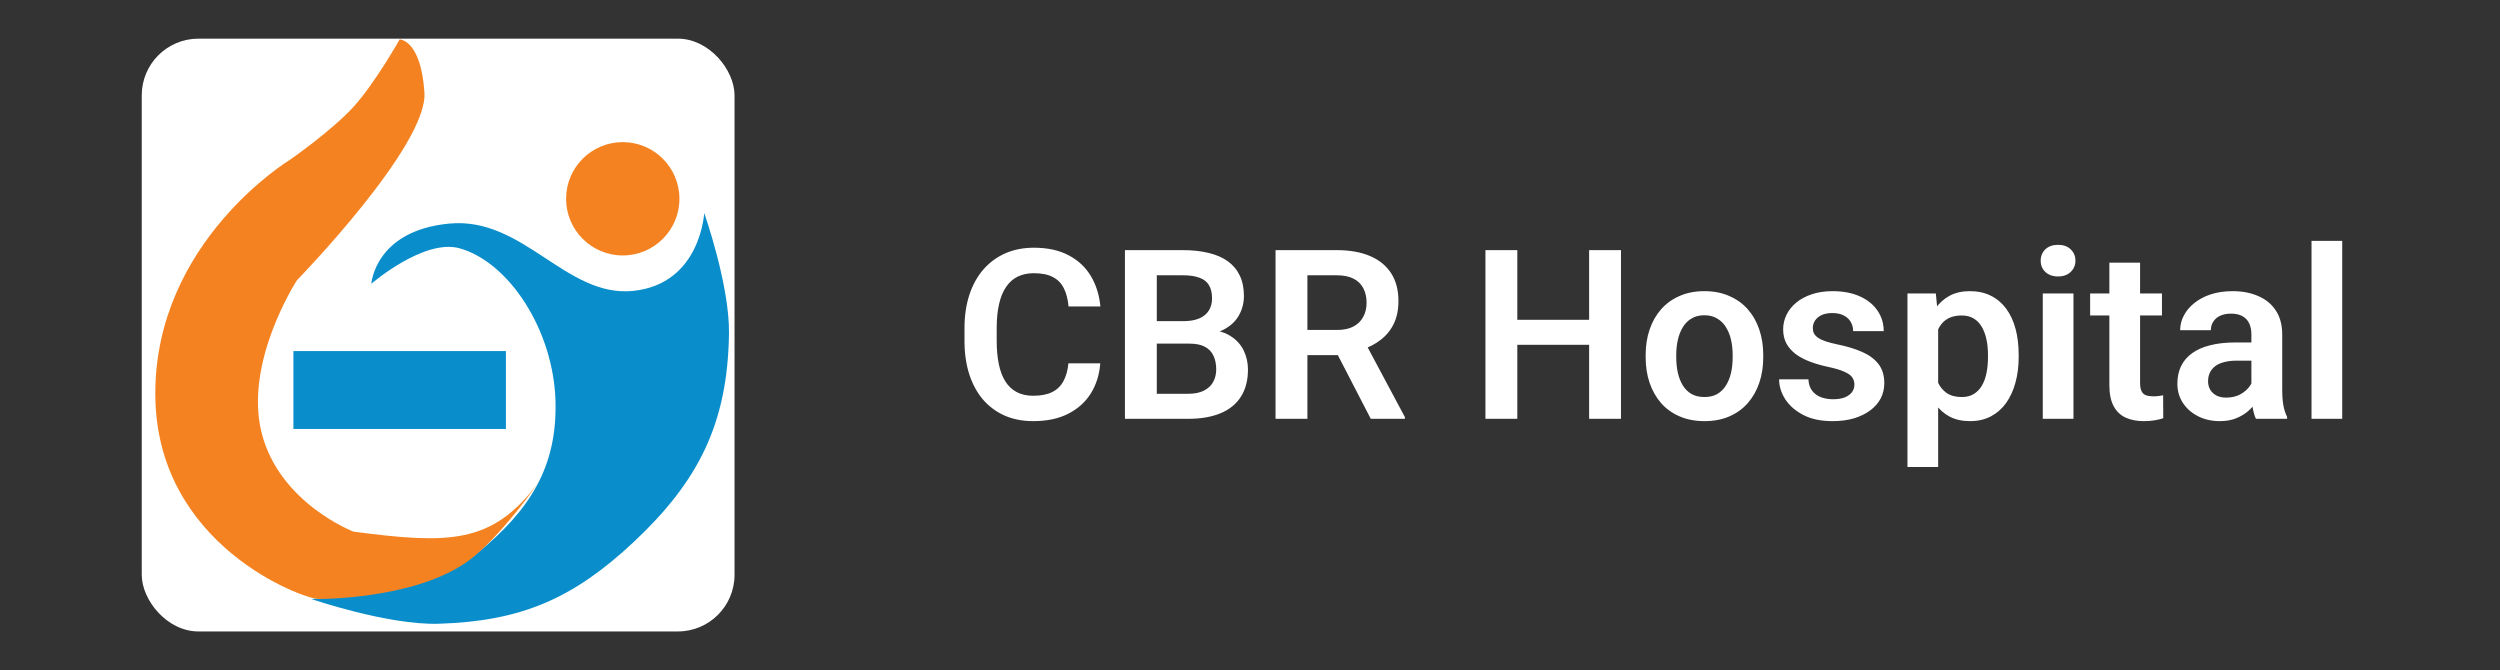 <svg width="194" height="52" viewBox="0 0 194 52" fill="none" xmlns="http://www.w3.org/2000/svg">
<rect x="0" y="0" width="194" height="52" fill="#333333" stroke="none"/>
<rect x="11" y="3" width="46" height="46" rx="4.397" fill="white"/>
<path d="M22.769 33.288V27.243H39.258V33.288H22.769Z" fill="#098ECB"/>
<path d="M52.723 15.426C52.723 17.854 50.755 19.823 48.326 19.823C45.898 19.823 43.929 17.854 43.929 15.426C43.929 12.998 45.898 11.029 48.326 11.029C50.755 11.029 52.723 12.998 52.723 15.426Z" fill="#F58220"/>
<path d="M28.815 22.021C28.815 22.021 29.09 17.899 34.861 17.35C40.632 16.8 43.929 23.121 49.151 22.571C54.372 22.021 54.647 16.525 54.647 16.525C54.647 16.525 56.624 22.144 56.57 25.869C56.471 32.831 54.235 37.324 49.151 42.082C44.479 46.454 40.431 48.211 34.036 48.403C30.102 48.521 24.143 46.479 24.143 46.479C24.143 46.479 33.01 46.222 37.059 42.907C41.07 39.623 43.259 36.271 43.105 31.09C42.943 25.643 39.532 20.372 35.685 19.273C32.907 18.479 28.815 22.021 28.815 22.021Z" fill="#098ECB"/>
<path d="M12.052 30.54C12.052 18.724 22.494 12.403 22.494 12.403C22.494 12.403 25.751 10.143 27.441 8.281C29.101 6.451 31.013 3.06 31.013 3.06C31.013 3.06 32.662 3.06 32.937 7.182C33.212 11.304 23.044 21.747 23.044 21.747C23.044 21.747 18.922 28.067 20.296 33.563C21.67 39.059 27.441 41.258 27.441 41.258C34.746 42.204 38.211 42.295 41.801 37.41C41.801 37.41 39.277 41.105 36.784 43.181C33.024 46.315 25.792 46.479 24.693 46.479C23.594 46.479 12.052 42.357 12.052 30.54Z" fill="#F58220"/>
<path d="M82.909 28.194H85.381C85.315 29.069 85.072 29.845 84.653 30.522C84.233 31.194 83.649 31.721 82.9 32.105C82.15 32.488 81.243 32.68 80.176 32.68C79.355 32.68 78.615 32.536 77.955 32.248C77.302 31.955 76.742 31.538 76.274 30.999C75.813 30.453 75.459 29.8 75.214 29.039C74.968 28.272 74.845 27.412 74.845 26.459V25.461C74.845 24.508 74.971 23.648 75.223 22.881C75.474 22.114 75.834 21.461 76.301 20.922C76.775 20.376 77.341 19.957 78 19.663C78.665 19.369 79.409 19.223 80.23 19.223C81.296 19.223 82.198 19.42 82.936 19.816C83.673 20.206 84.245 20.742 84.653 21.425C85.06 22.108 85.306 22.893 85.39 23.78H82.918C82.87 23.229 82.75 22.762 82.558 22.378C82.372 21.994 82.091 21.704 81.713 21.506C81.341 21.302 80.847 21.2 80.23 21.2C79.75 21.2 79.328 21.29 78.962 21.47C78.603 21.65 78.303 21.919 78.063 22.279C77.823 22.633 77.644 23.076 77.524 23.61C77.404 24.137 77.344 24.748 77.344 25.443V26.459C77.344 27.124 77.398 27.721 77.506 28.248C77.614 28.775 77.781 29.222 78.009 29.587C78.237 29.953 78.531 30.232 78.89 30.423C79.25 30.615 79.678 30.711 80.176 30.711C80.781 30.711 81.272 30.615 81.65 30.423C82.034 30.232 82.324 29.95 82.522 29.578C82.726 29.207 82.855 28.745 82.909 28.194ZM92.311 26.666H88.967L88.949 24.922H91.817C92.308 24.922 92.719 24.853 93.049 24.715C93.378 24.577 93.627 24.377 93.795 24.113C93.969 23.849 94.055 23.529 94.055 23.151C94.055 22.732 93.975 22.39 93.813 22.126C93.657 21.863 93.411 21.671 93.076 21.551C92.74 21.425 92.314 21.362 91.799 21.362H89.767V32.5H87.295V19.411H91.799C92.542 19.411 93.204 19.483 93.786 19.627C94.373 19.765 94.87 19.981 95.278 20.274C95.686 20.568 95.994 20.937 96.204 21.38C96.42 21.824 96.528 22.351 96.528 22.962C96.528 23.502 96.402 23.999 96.15 24.454C95.904 24.904 95.524 25.27 95.008 25.551C94.499 25.833 93.852 25.995 93.067 26.037L92.311 26.666ZM92.204 32.5H88.239L89.273 30.558H92.204C92.695 30.558 93.1 30.477 93.417 30.316C93.741 30.154 93.981 29.932 94.136 29.65C94.298 29.363 94.379 29.033 94.379 28.662C94.379 28.254 94.307 27.9 94.163 27.601C94.025 27.301 93.804 27.07 93.498 26.909C93.198 26.747 92.803 26.666 92.311 26.666H89.74L89.758 24.922H93.031L93.597 25.596C94.352 25.602 94.966 25.752 95.44 26.046C95.919 26.339 96.273 26.717 96.501 27.178C96.728 27.64 96.842 28.137 96.842 28.671C96.842 29.509 96.659 30.214 96.294 30.783C95.934 31.352 95.407 31.781 94.712 32.069C94.022 32.356 93.186 32.5 92.204 32.5ZM98.982 19.411H103.737C104.732 19.411 105.586 19.561 106.299 19.861C107.012 20.16 107.56 20.604 107.944 21.191C108.328 21.779 108.519 22.501 108.519 23.358C108.519 24.035 108.4 24.622 108.16 25.12C107.92 25.617 107.581 26.034 107.144 26.369C106.712 26.705 106.203 26.968 105.616 27.16L104.843 27.556H100.645L100.627 25.605H103.764C104.273 25.605 104.696 25.515 105.031 25.335C105.367 25.156 105.619 24.907 105.787 24.589C105.96 24.272 106.047 23.909 106.047 23.502C106.047 23.064 105.963 22.687 105.796 22.369C105.628 22.045 105.373 21.797 105.031 21.623C104.69 21.449 104.258 21.362 103.737 21.362H101.454V32.5H98.982V19.411ZM106.371 32.5L103.341 26.639L105.957 26.63L109.023 32.374V32.5H106.371ZM123.954 24.814V26.756H117.068V24.814H123.954ZM117.743 19.411V32.5H115.27V19.411H117.743ZM125.788 19.411V32.5H123.316V19.411H125.788ZM127.703 27.736V27.547C127.703 26.834 127.805 26.177 128.008 25.578C128.212 24.973 128.509 24.448 128.898 24.005C129.288 23.561 129.764 23.217 130.328 22.971C130.891 22.72 131.532 22.594 132.251 22.594C132.983 22.594 133.63 22.72 134.193 22.971C134.762 23.217 135.242 23.561 135.631 24.005C136.021 24.448 136.318 24.973 136.521 25.578C136.725 26.177 136.827 26.834 136.827 27.547V27.736C136.827 28.443 136.725 29.099 136.521 29.704C136.318 30.304 136.021 30.828 135.631 31.277C135.242 31.721 134.765 32.066 134.202 32.311C133.639 32.557 132.995 32.68 132.269 32.68C131.55 32.68 130.906 32.557 130.337 32.311C129.767 32.066 129.288 31.721 128.898 31.277C128.509 30.828 128.212 30.304 128.008 29.704C127.805 29.099 127.703 28.443 127.703 27.736ZM130.076 27.547V27.736C130.076 28.161 130.118 28.56 130.202 28.931C130.286 29.303 130.415 29.629 130.588 29.911C130.762 30.193 130.987 30.415 131.263 30.576C131.544 30.732 131.88 30.81 132.269 30.81C132.653 30.81 132.983 30.732 133.258 30.576C133.534 30.415 133.759 30.193 133.932 29.911C134.112 29.629 134.244 29.303 134.328 28.931C134.412 28.56 134.454 28.161 134.454 27.736V27.547C134.454 27.127 134.412 26.735 134.328 26.369C134.244 25.998 134.112 25.671 133.932 25.389C133.759 25.102 133.531 24.877 133.249 24.715C132.974 24.547 132.641 24.463 132.251 24.463C131.868 24.463 131.538 24.547 131.263 24.715C130.987 24.877 130.762 25.102 130.588 25.389C130.415 25.671 130.286 25.998 130.202 26.369C130.118 26.735 130.076 27.127 130.076 27.547ZM143.902 29.839C143.902 29.635 143.848 29.453 143.74 29.291C143.632 29.129 143.428 28.982 143.129 28.85C142.835 28.712 142.403 28.584 141.834 28.464C141.331 28.356 140.866 28.221 140.441 28.059C140.015 27.897 139.65 27.703 139.344 27.475C139.038 27.241 138.799 26.968 138.625 26.657C138.457 26.339 138.373 25.974 138.373 25.56C138.373 25.159 138.46 24.781 138.634 24.427C138.808 24.068 139.059 23.753 139.389 23.484C139.719 23.208 140.12 22.992 140.594 22.836C141.067 22.675 141.6 22.594 142.194 22.594C143.021 22.594 143.731 22.729 144.324 22.998C144.924 23.268 145.382 23.639 145.7 24.113C146.017 24.58 146.176 25.108 146.176 25.695H143.803C143.803 25.437 143.743 25.204 143.623 24.994C143.509 24.784 143.332 24.616 143.093 24.49C142.853 24.359 142.55 24.293 142.185 24.293C141.855 24.293 141.576 24.347 141.349 24.454C141.127 24.562 140.959 24.703 140.845 24.877C140.731 25.051 140.675 25.242 140.675 25.452C140.675 25.608 140.704 25.749 140.764 25.875C140.83 25.995 140.935 26.105 141.079 26.207C141.223 26.309 141.418 26.402 141.663 26.486C141.915 26.57 142.224 26.651 142.589 26.729C143.314 26.873 143.947 27.064 144.486 27.304C145.031 27.538 145.457 27.849 145.763 28.239C146.068 28.629 146.221 29.126 146.221 29.731C146.221 30.163 146.128 30.558 145.942 30.918C145.757 31.271 145.487 31.58 145.133 31.844C144.78 32.108 144.357 32.314 143.866 32.464C143.374 32.608 142.82 32.68 142.203 32.68C141.31 32.68 140.555 32.521 139.937 32.203C139.32 31.88 138.853 31.472 138.535 30.981C138.217 30.483 138.059 29.968 138.059 29.435H140.333C140.351 29.812 140.453 30.115 140.639 30.343C140.824 30.57 141.058 30.735 141.34 30.837C141.627 30.933 141.93 30.981 142.248 30.981C142.607 30.981 142.91 30.933 143.156 30.837C143.401 30.735 143.587 30.6 143.713 30.432C143.839 30.259 143.902 30.061 143.902 29.839ZM150.401 24.643V36.24H148.019V22.773H150.221L150.401 24.643ZM156.649 27.538V27.727C156.649 28.434 156.565 29.09 156.397 29.695C156.235 30.295 155.995 30.819 155.678 31.268C155.36 31.712 154.965 32.059 154.491 32.311C154.024 32.557 153.484 32.68 152.873 32.68C152.274 32.68 151.752 32.566 151.309 32.338C150.866 32.105 150.491 31.775 150.185 31.349C149.88 30.924 149.634 30.429 149.448 29.866C149.268 29.297 149.134 28.677 149.044 28.005V27.403C149.134 26.69 149.268 26.043 149.448 25.461C149.634 24.874 149.88 24.368 150.185 23.942C150.491 23.511 150.863 23.178 151.3 22.944C151.743 22.71 152.262 22.594 152.855 22.594C153.472 22.594 154.015 22.71 154.482 22.944C154.956 23.178 155.354 23.514 155.678 23.951C156.001 24.389 156.244 24.91 156.406 25.515C156.568 26.12 156.649 26.795 156.649 27.538ZM154.267 27.727V27.538C154.267 27.106 154.228 26.708 154.15 26.342C154.072 25.971 153.952 25.647 153.79 25.371C153.628 25.09 153.419 24.871 153.161 24.715C152.903 24.559 152.591 24.481 152.226 24.481C151.86 24.481 151.546 24.541 151.282 24.661C151.018 24.781 150.803 24.952 150.635 25.174C150.467 25.395 150.335 25.659 150.239 25.965C150.149 26.264 150.089 26.597 150.059 26.962V28.455C150.113 28.898 150.218 29.297 150.374 29.65C150.53 30.004 150.758 30.286 151.057 30.495C151.363 30.705 151.758 30.81 152.244 30.81C152.609 30.81 152.921 30.729 153.179 30.567C153.436 30.405 153.646 30.184 153.808 29.902C153.97 29.614 154.087 29.285 154.159 28.913C154.231 28.542 154.267 28.146 154.267 27.727ZM160.901 22.773V32.5H158.519V22.773H160.901ZM158.357 20.229C158.357 19.876 158.477 19.582 158.716 19.349C158.962 19.115 159.292 18.998 159.705 18.998C160.119 18.998 160.445 19.115 160.685 19.349C160.931 19.582 161.054 19.876 161.054 20.229C161.054 20.577 160.931 20.868 160.685 21.101C160.445 21.335 160.119 21.452 159.705 21.452C159.292 21.452 158.962 21.335 158.716 21.101C158.477 20.868 158.357 20.577 158.357 20.229ZM167.769 22.773V24.481H162.195V22.773H167.769ZM163.687 20.382H166.07V29.695C166.07 29.983 166.109 30.205 166.186 30.36C166.264 30.516 166.381 30.621 166.537 30.675C166.693 30.729 166.879 30.756 167.094 30.756C167.25 30.756 167.394 30.747 167.526 30.729C167.658 30.711 167.769 30.693 167.859 30.675L167.868 32.455C167.67 32.521 167.445 32.575 167.193 32.617C166.948 32.659 166.669 32.68 166.357 32.68C165.824 32.68 165.356 32.59 164.955 32.41C164.553 32.224 164.242 31.928 164.02 31.52C163.798 31.107 163.687 30.561 163.687 29.884V20.382ZM174.708 30.432V25.947C174.708 25.617 174.652 25.332 174.538 25.093C174.424 24.853 174.25 24.667 174.016 24.535C173.783 24.404 173.486 24.338 173.126 24.338C172.809 24.338 172.53 24.392 172.29 24.499C172.057 24.607 171.877 24.76 171.751 24.958C171.625 25.15 171.562 25.371 171.562 25.623H169.18C169.18 25.222 169.276 24.841 169.468 24.481C169.659 24.116 169.932 23.792 170.286 23.511C170.645 23.223 171.074 22.998 171.571 22.836C172.075 22.675 172.638 22.594 173.261 22.594C173.998 22.594 174.655 22.72 175.23 22.971C175.811 23.217 176.267 23.588 176.596 24.086C176.932 24.583 177.1 25.21 177.1 25.965V30.208C177.1 30.693 177.13 31.11 177.19 31.457C177.255 31.799 177.351 32.096 177.477 32.347V32.5H175.059C174.945 32.254 174.858 31.943 174.798 31.565C174.738 31.182 174.708 30.804 174.708 30.432ZM175.041 26.576L175.059 27.987H173.558C173.186 27.987 172.86 28.026 172.578 28.104C172.296 28.176 172.066 28.284 171.886 28.428C171.706 28.566 171.571 28.733 171.481 28.931C171.391 29.123 171.346 29.342 171.346 29.587C171.346 29.827 171.4 30.043 171.508 30.235C171.622 30.426 171.784 30.579 171.994 30.693C172.209 30.801 172.461 30.855 172.749 30.855C173.168 30.855 173.534 30.771 173.845 30.603C174.157 30.429 174.4 30.22 174.574 29.974C174.747 29.728 174.84 29.494 174.852 29.273L175.535 30.298C175.452 30.543 175.326 30.804 175.158 31.08C174.99 31.355 174.774 31.613 174.511 31.853C174.247 32.093 173.929 32.29 173.558 32.446C173.186 32.602 172.755 32.68 172.263 32.68C171.634 32.68 171.071 32.554 170.573 32.302C170.076 32.05 169.683 31.706 169.396 31.268C169.108 30.831 168.964 30.334 168.964 29.776C168.964 29.261 169.06 28.805 169.252 28.41C169.444 28.014 169.728 27.682 170.106 27.412C170.483 27.136 170.951 26.93 171.508 26.792C172.072 26.648 172.716 26.576 173.441 26.576H175.041ZM181.756 18.692V32.5H179.374V18.692H181.756Z" fill="white"/>
</svg>
